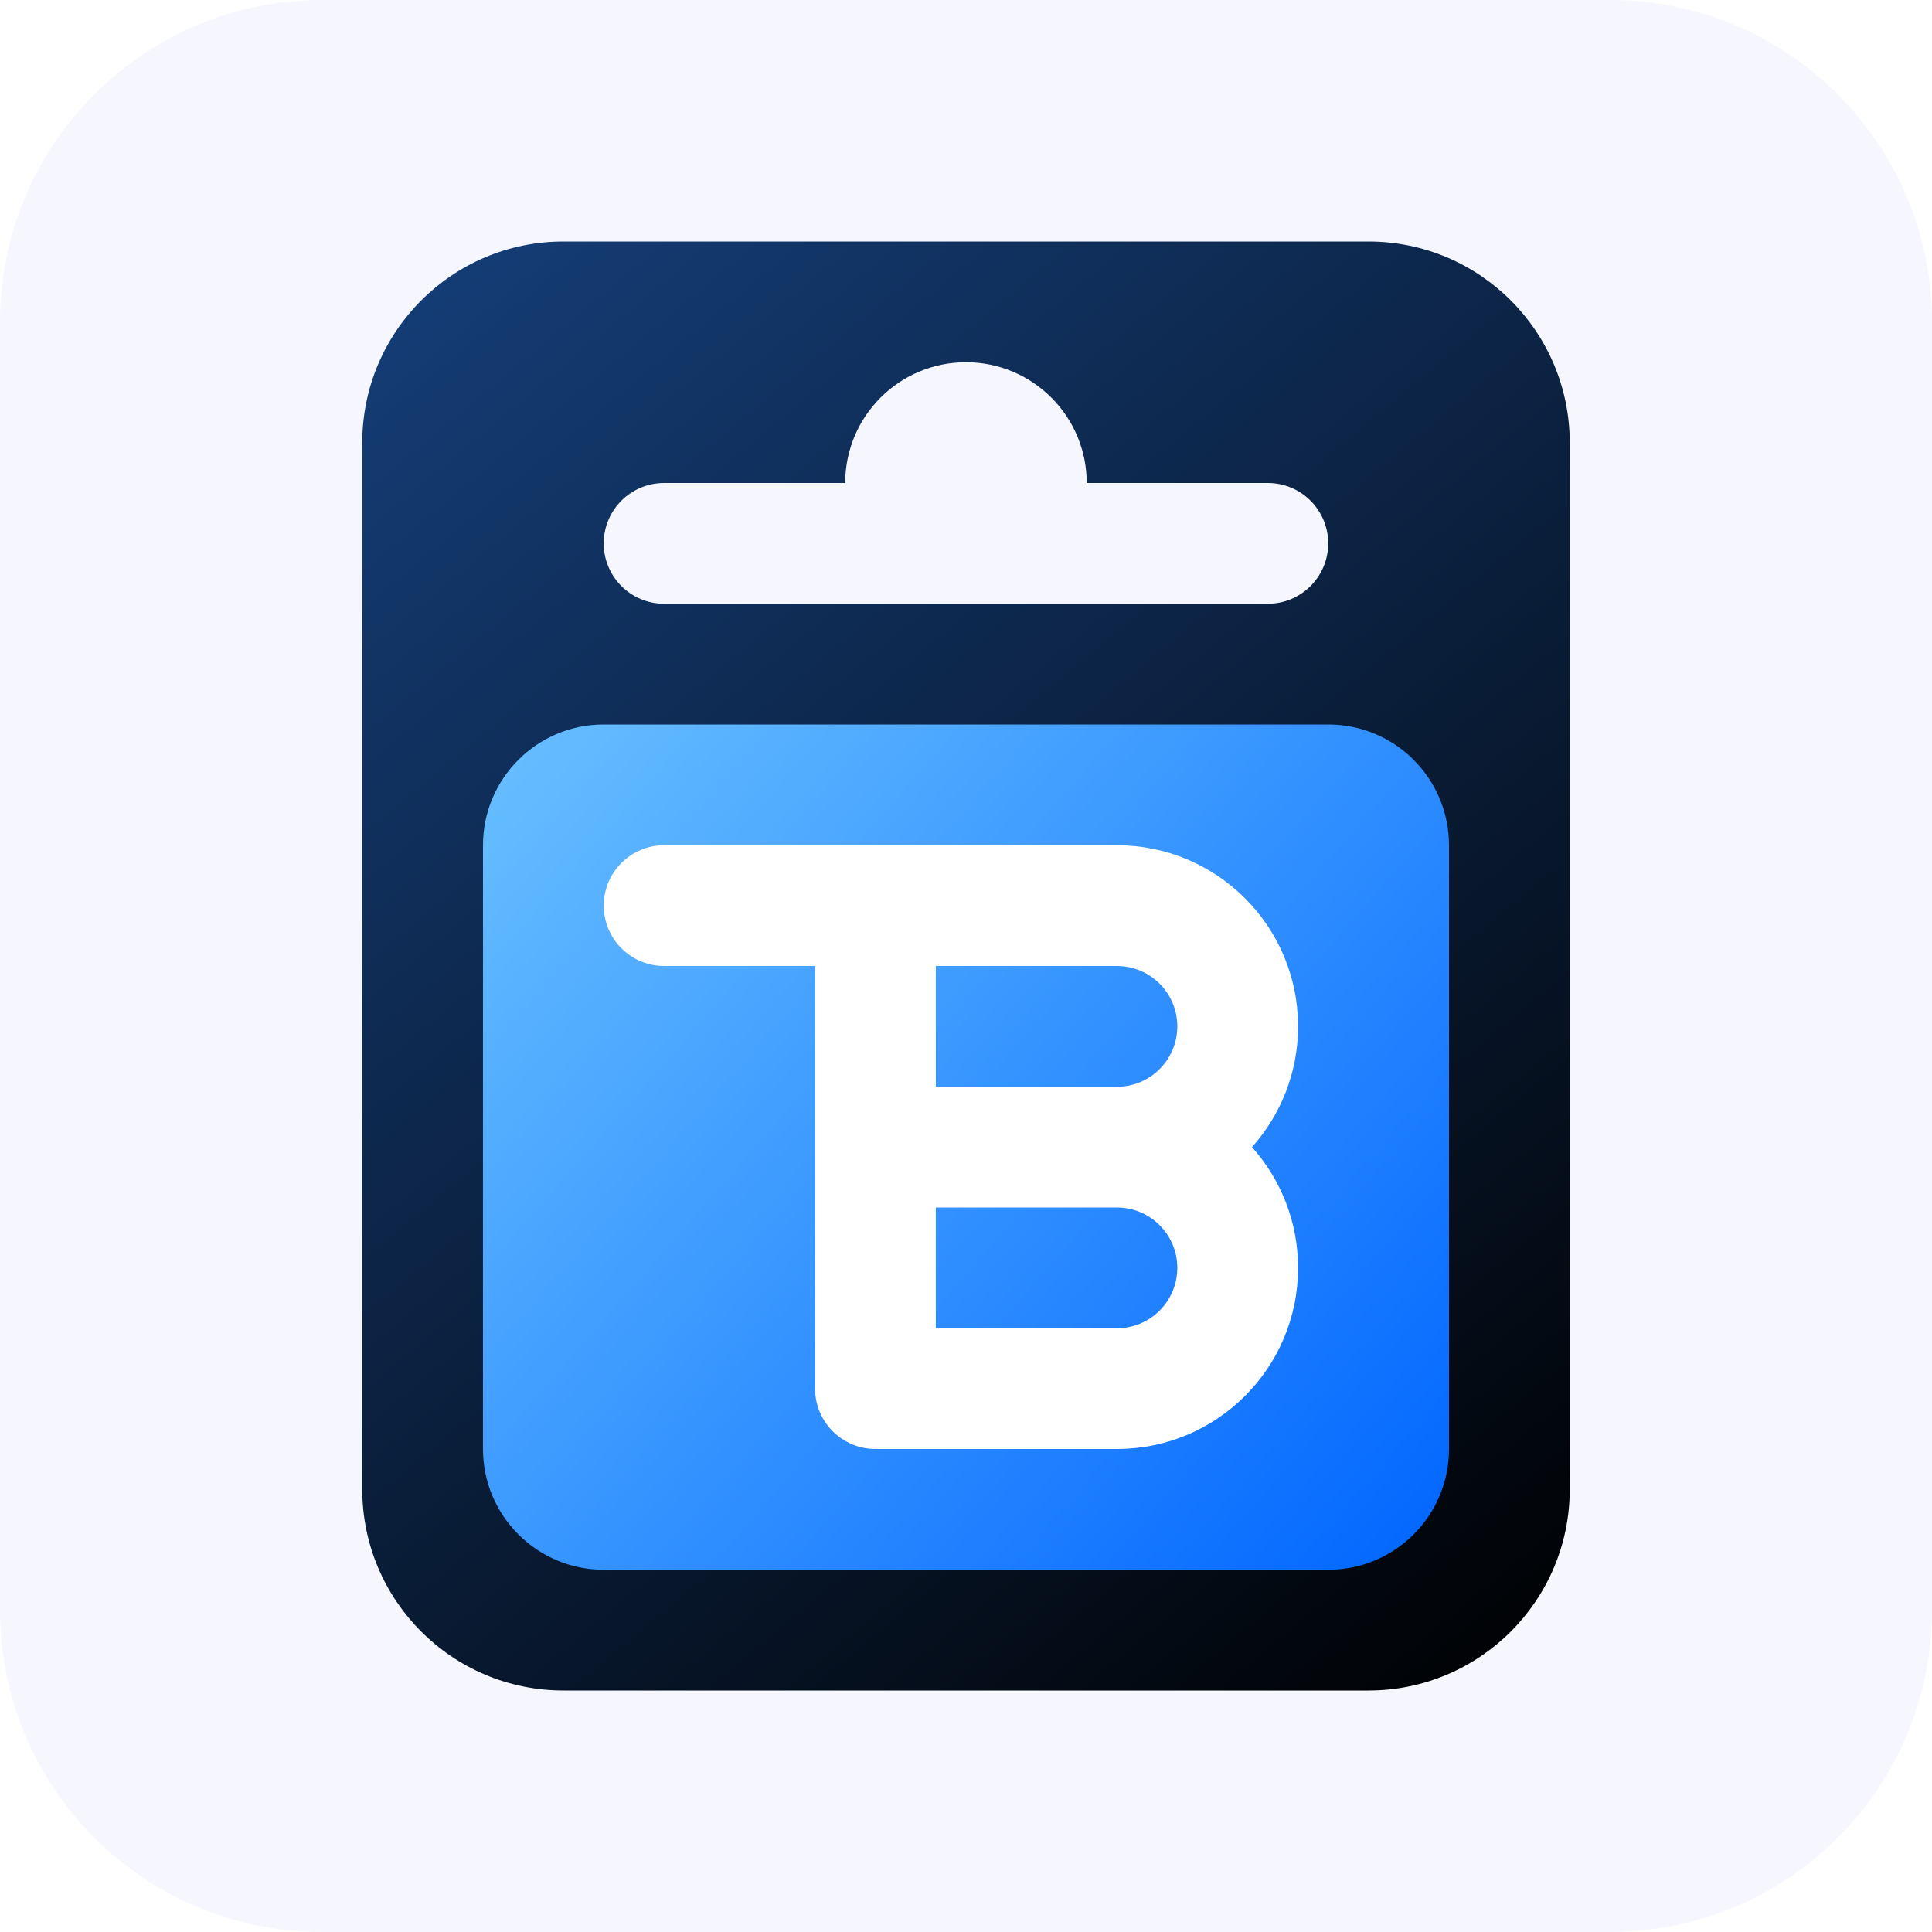 <svg width="48" height="48" viewBox="0 0 48 48" fill="none" xmlns="http://www.w3.org/2000/svg">
<path d="M0 8C0 3.582 3.582 0 8 0H40C44.418 0 48 3.582 48 8V40C48 44.418 44.418 48 40 48H8C3.582 48 0 44.418 0 40V8Z" fill="#F6F7FE"/>
<path fill-rule="evenodd" clip-rule="evenodd" d="M14 6C11.239 6 9 8.239 9 11V37C9 39.761 11.239 42 14 42H34C36.761 42 39 39.761 39 37V11C39 8.239 36.761 6 34 6H14ZM23.999 9C25.656 9 26.999 10.343 26.999 12L31.499 12C32.328 12 32.999 12.672 32.999 13.5C32.999 14.328 32.328 15 31.499 15H16.499C15.671 15 14.999 14.328 14.999 13.5C14.999 12.672 15.671 12 16.499 12H20.999C20.999 10.343 22.342 9 23.999 9Z" fill="url(#paint0_linear_866_2605)"/>
<g filter="url(#filter0_i_866_2605)">
<path d="M12 21C12 19.343 13.343 18 15 18H33C34.657 18 36 19.343 36 21V36C36 37.657 34.657 39 33 39H15C13.343 39 12 37.657 12 36V21Z" fill="url(#paint1_linear_866_2605)"/>
</g>
<path fill-rule="evenodd" clip-rule="evenodd" d="M15 22.5C15 21.672 15.672 21 16.5 21H27.75C30.236 21 32.25 23.015 32.25 25.5C32.25 26.652 31.817 27.704 31.105 28.5C31.817 29.296 32.25 30.348 32.25 31.5C32.25 33.985 30.236 36 27.75 36H21.75C20.922 36 20.25 35.328 20.25 34.5L20.25 24H16.5C15.672 24 15 23.328 15 22.5ZM23.25 33H27.75C28.579 33 29.25 32.328 29.25 31.5C29.25 30.672 28.579 30 27.75 30H23.25V33ZM23.25 27H27.75C28.579 27 29.25 26.328 29.25 25.5C29.25 24.672 28.579 24 27.75 24H23.25V27Z" fill="white"/>
<defs>
<filter id="filter0_i_866_2605" x="12" y="18" width="24" height="21" filterUnits="userSpaceOnUse" color-interpolation-filters="sRGB">
<feFlood flood-opacity="0" result="BackgroundImageFix"/>
<feBlend mode="normal" in="SourceGraphic" in2="BackgroundImageFix" result="shape"/>
<feColorMatrix in="SourceAlpha" type="matrix" values="0 0 0 0 0 0 0 0 0 0 0 0 0 0 0 0 0 0 127 0" result="hardAlpha"/>
<feOffset/>
<feGaussianBlur stdDeviation="3"/>
<feComposite in2="hardAlpha" operator="arithmetic" k2="-1" k3="1"/>
<feColorMatrix type="matrix" values="0 0 0 0 1 0 0 0 0 1 0 0 0 0 1 0 0 0 0.25 0"/>
<feBlend mode="normal" in2="shape" result="effect1_innerShadow_866_2605"/>
</filter>
<linearGradient id="paint0_linear_866_2605" x1="9" y1="6" x2="39" y2="42" gradientUnits="userSpaceOnUse">
<stop stop-color="#153F7A"/>
<stop offset="1"/>
</linearGradient>
<linearGradient id="paint1_linear_866_2605" x1="12" y1="18" x2="36" y2="39" gradientUnits="userSpaceOnUse">
<stop stop-color="#69C0FF"/>
<stop offset="1" stop-color="#0065FF"/>
</linearGradient>
</defs>
</svg>

